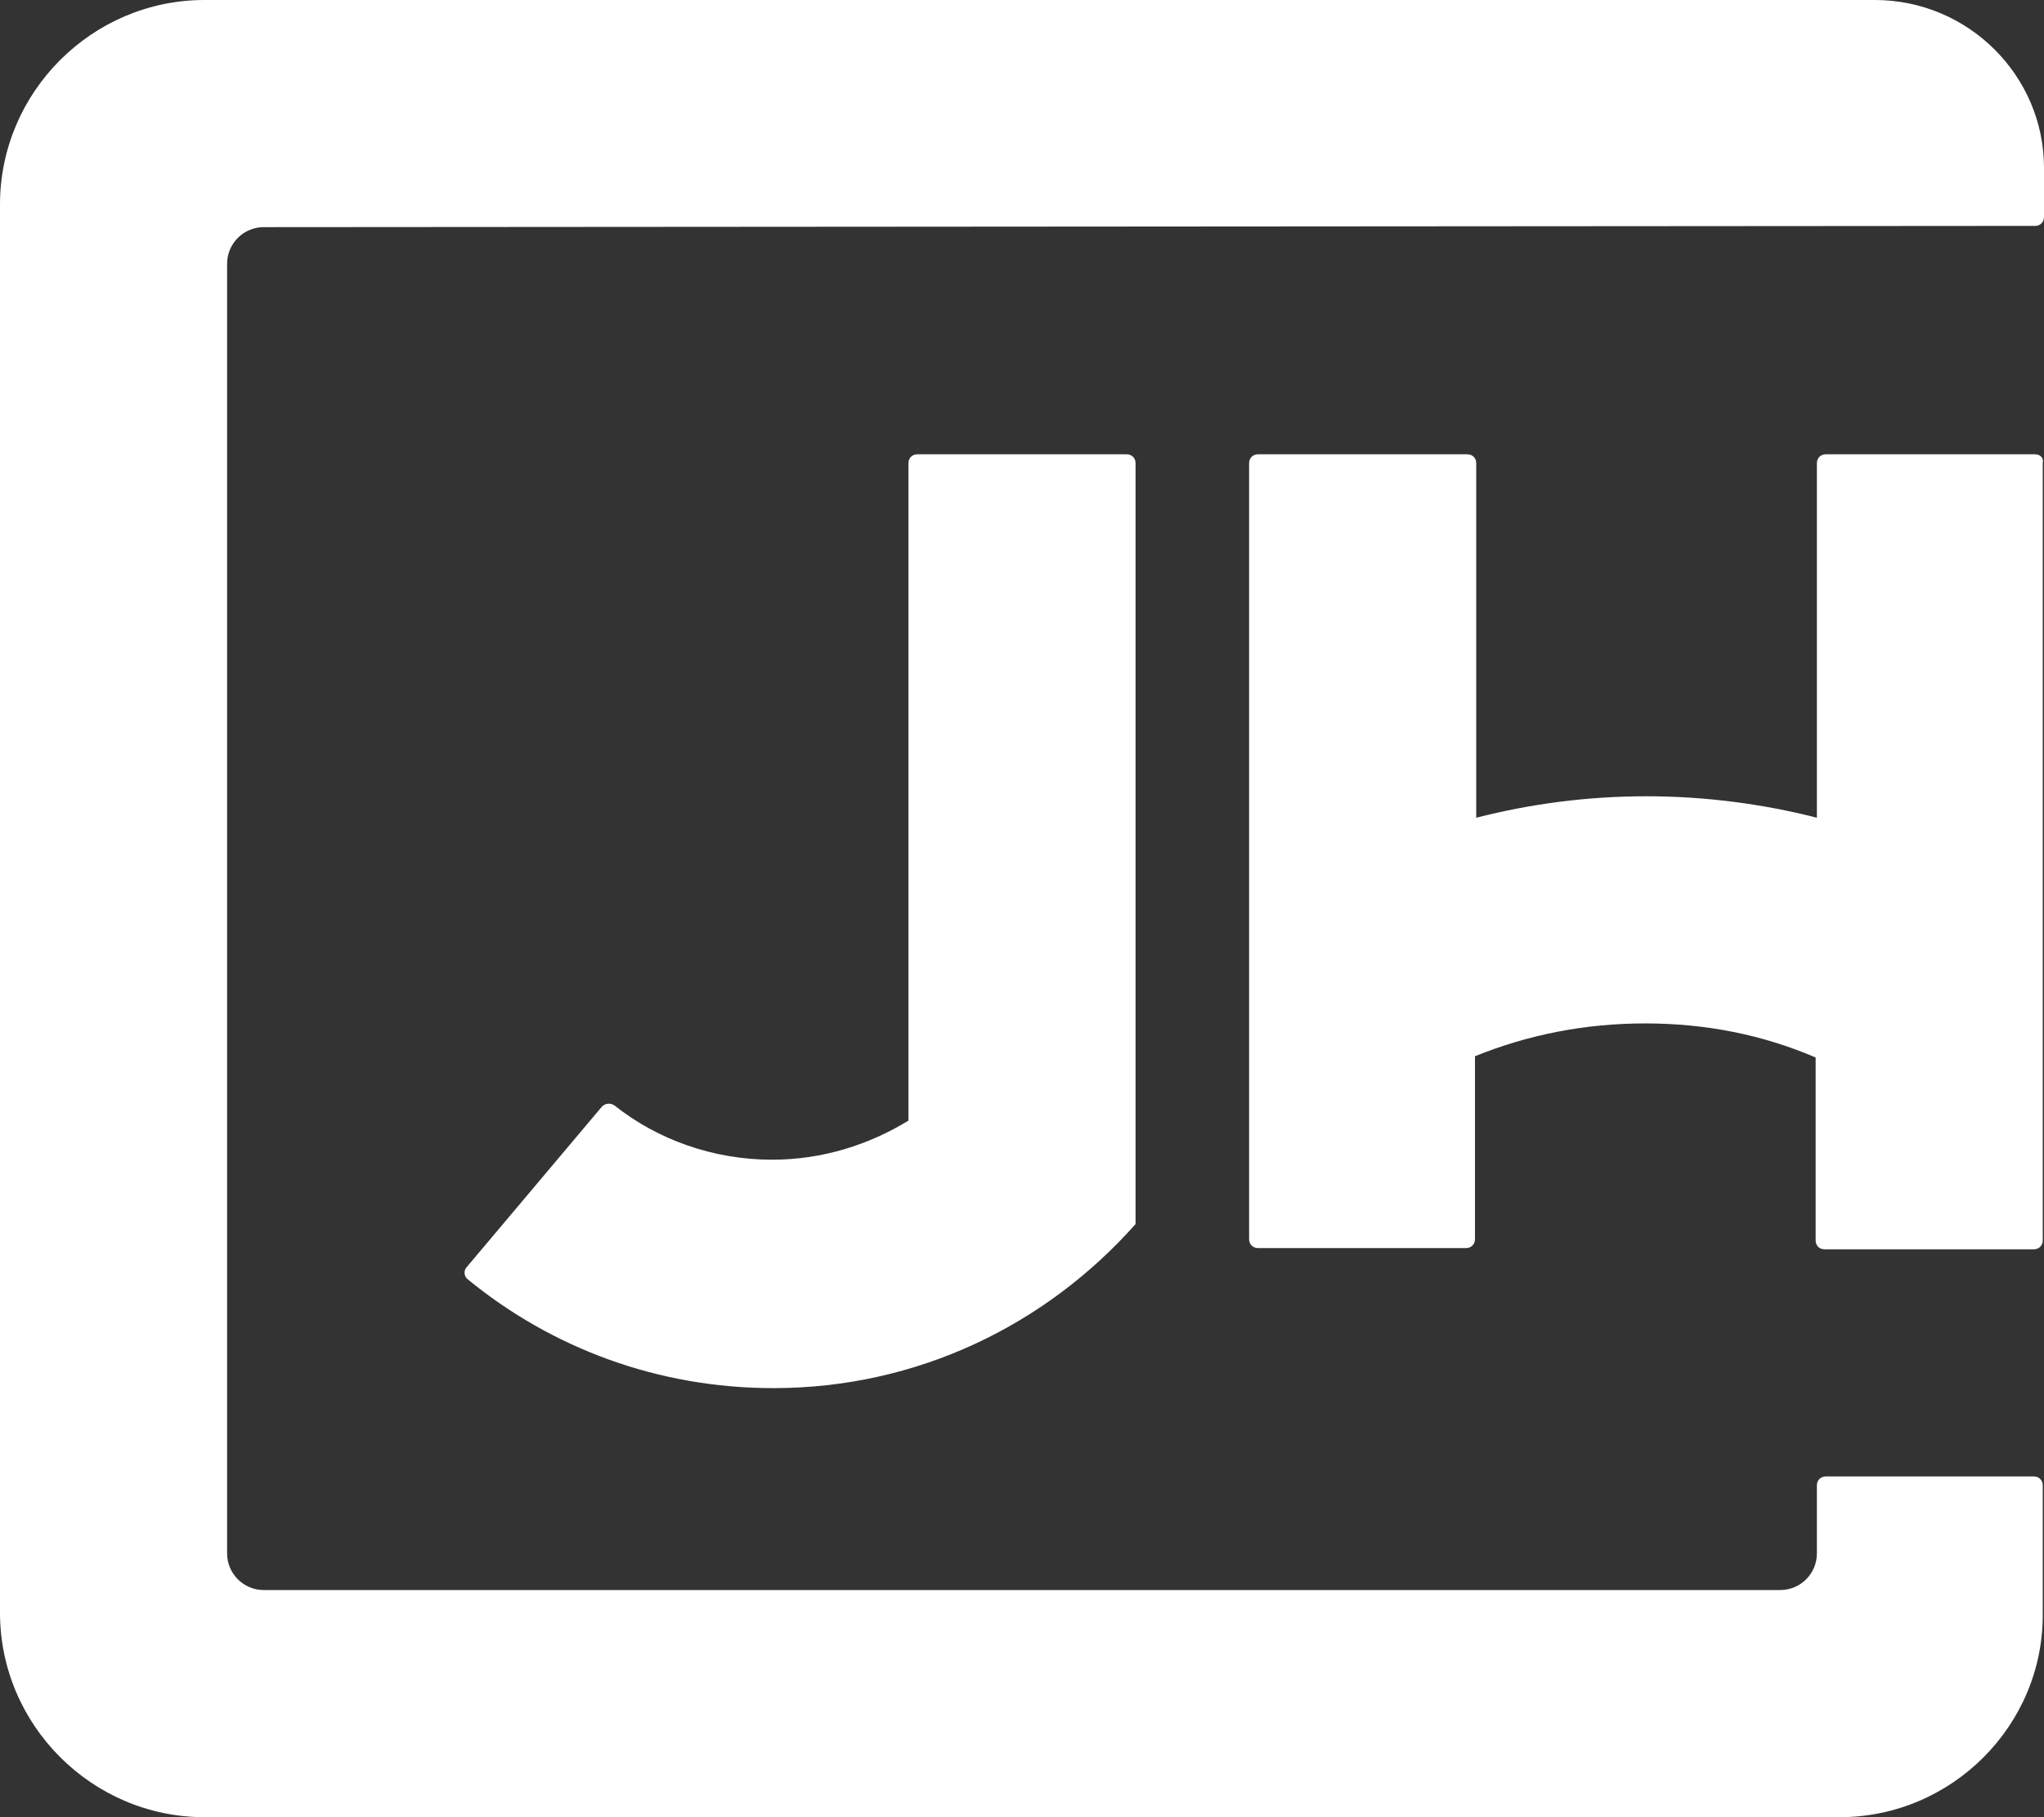 <?xml version="1.0" encoding="UTF-8"?>
<svg width="72px" height="64px" viewBox="0 0 72 64" version="1.1" xmlns="http://www.w3.org/2000/svg" xmlns:xlink="http://www.w3.org/1999/xlink">
    <rect x="0" y="0" width="72" height="64" fill="#333333" stroke="none"/>
    <title>Logo</title>
    <g id="KPI-Dashboard" stroke="none" stroke-width="1" fill="none" fill-rule="evenodd">
        <g id="KPI-Dashboard---Core" transform="translate(-40, -28)" fill="#FFFFFF" fill-rule="nonzero">
            <g id="jh-logo-only-color-rgb" transform="translate(40, 28)">
                <path d="M64.8,64 L7.2,64 C3.244,64 0,60.756 0,56.8 L0,7.2 C0,3.244 3.244,0 7.2,0 L66.044,0 C69.333,0 72,2.667 72,5.911 L72,7.644 C72,7.822 71.867,7.956 71.689,7.956 L9.289,8 C8.578,8 8,8.578 8,9.289 L8,54.711 C8,55.422 8.578,56 9.289,56 L62.711,56 C63.422,56 64,55.422 64,54.711 L64,52.311 C64,52.133 64.133,52 64.311,52 L71.644,52 C71.822,52 71.956,52.133 71.956,52.311 L71.956,56.8 C72,60.756 68.756,64 64.8,64 Z" id="Path"></path>
                <path d="M71.689,16 L64.311,16 C64.133,16 64,16.133 64,16.311 L64,28.8 C62.089,28.311 60.044,28.044 58,28.044 C55.911,28.044 53.911,28.311 52,28.8 L52,16.311 C52,16.133 51.867,16 51.689,16 L44.311,16 C44.133,16 44,16.133 44,16.311 L44,43.644 C44,43.822 44.133,43.956 44.311,43.956 L51.644,43.956 C51.822,43.956 51.956,43.822 51.956,43.644 L51.956,37.2 C53.822,36.444 55.822,36.044 57.956,36.044 C60.089,36.044 62.089,36.444 63.956,37.244 L63.956,43.689 C63.956,43.867 64.089,44 64.267,44 L71.644,44 C71.822,44 71.956,43.867 71.956,43.689 L71.956,16.311 C72,16.133 71.867,16 71.689,16 Z" id="Path"></path>
                <path d="M40,43.111 L40,43.111 L40,16.311 C40,16.133 39.867,16 39.689,16 L32.311,16 C32.133,16 32,16.133 32,16.311 L32,39.467 C30.622,40.311 28.978,40.844 27.2,40.844 C25.111,40.844 23.156,40.133 21.644,38.933 C21.511,38.844 21.333,38.844 21.2,38.978 L16.444,44.622 C16.311,44.756 16.356,44.978 16.489,45.067 C19.422,47.467 23.156,48.889 27.244,48.889 C32.311,48.889 36.844,46.667 40,43.111 L40,43.111 Z" id="Path"></path>
            </g>
        </g>
    </g>
</svg>